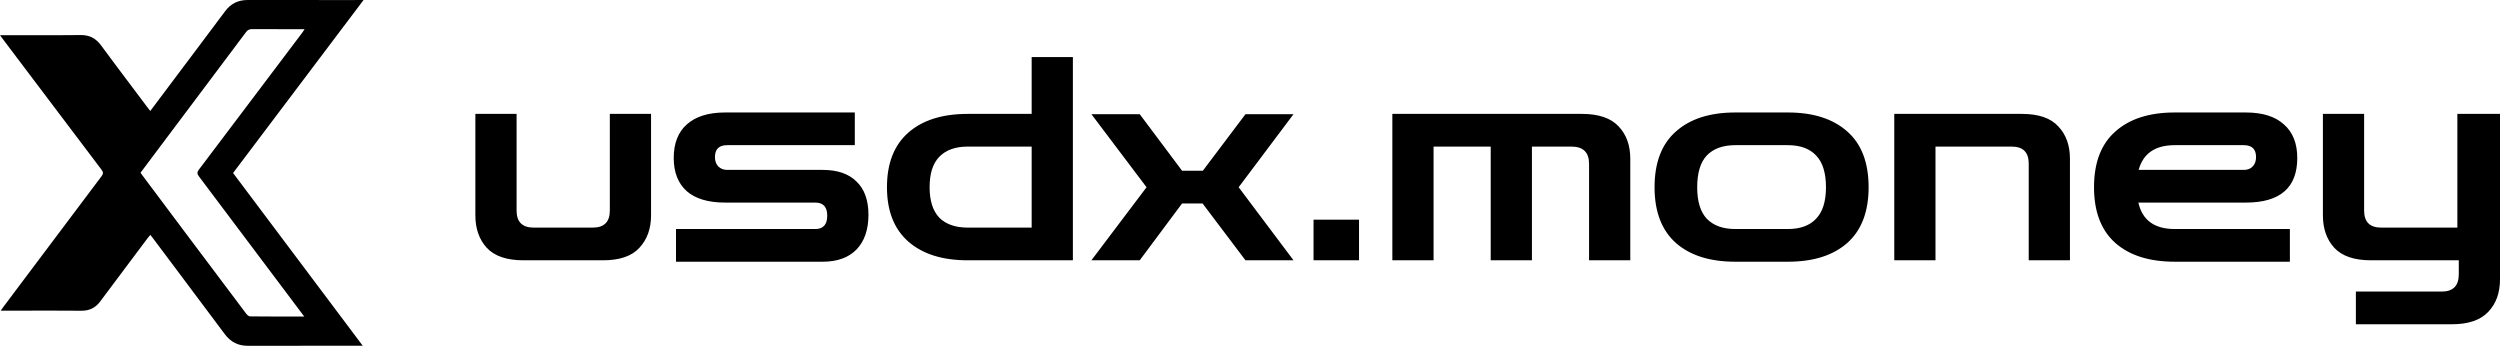 <svg width="1000" height="139" viewBox="0 0 1000 139" fill="none" xmlns="http://www.w3.org/2000/svg">
<path fill-rule="evenodd" clip-rule="evenodd" d="M132.568 0.015C136.825 0.014 141.105 0.013 145.416 0.013C127.933 23.202 110.613 46.164 93.23 69.202C110.474 92.171 127.687 115.102 145.101 138.304H142.454C138.448 138.304 134.442 138.301 130.436 138.299C120.021 138.293 109.607 138.286 99.192 138.323C95.266 138.335 92.278 136.823 89.927 133.671C82.837 124.152 75.71 114.654 68.582 105.156C66.053 101.786 63.525 98.416 60.998 95.045C60.856 94.861 60.711 94.68 60.549 94.477C60.423 94.319 60.286 94.148 60.134 93.955C60.012 94.1 59.894 94.235 59.781 94.365C59.584 94.591 59.401 94.8 59.233 95.02C57.578 97.226 55.921 99.431 54.264 101.636C49.532 107.935 44.799 114.234 40.098 120.56C38.194 123.126 35.793 124.311 32.579 124.292C25.186 124.237 17.79 124.245 10.395 124.254C7.671 124.257 4.948 124.26 2.225 124.26H0.296C0.469 124.014 0.617 123.801 0.75 123.609C0.961 123.304 1.136 123.052 1.317 122.804C3.655 119.69 5.992 116.574 8.33 113.459C19.076 99.137 29.824 84.812 40.602 70.513C41.384 69.473 41.346 68.862 40.583 67.847C29.156 52.77 17.762 37.665 6.368 22.56C4.634 20.261 2.9 17.962 1.166 15.663C0.989 15.426 0.815 15.186 0.614 14.91C0.437 14.666 0.239 14.394 0 14.069H1.929C4.751 14.069 7.574 14.075 10.398 14.08C17.693 14.096 24.991 14.111 32.289 14.024C35.825 13.987 38.339 15.329 40.413 18.14C44.821 24.122 49.292 30.06 53.764 35.998C55.597 38.432 57.43 40.866 59.258 43.303C59.432 43.533 59.611 43.757 59.818 44.014C59.911 44.131 60.01 44.254 60.115 44.387C61.405 42.667 62.687 40.958 63.966 39.254C65.874 36.711 67.772 34.181 69.67 31.648C71.594 29.088 73.519 26.53 75.445 23.972C80.327 17.486 85.208 11.002 90.053 4.488C92.335 1.425 95.278 -0.006 99.079 2.0732e-05C110.19 0.023 121.299 0.019 132.568 0.015ZM121.435 126.254C121.248 126.018 121.138 125.878 121.031 125.735C118.541 122.417 116.05 119.098 113.56 115.78C102.244 100.699 90.928 85.618 79.578 70.564C78.759 69.473 78.816 68.824 79.603 67.784C90.956 52.791 102.279 37.773 113.6 22.757C116.062 19.491 118.524 16.225 120.987 12.959C121.158 12.731 121.311 12.489 121.495 12.199C121.595 12.04 121.705 11.867 121.832 11.674C120.03 11.674 118.244 11.675 116.47 11.677C111.195 11.681 106.025 11.686 100.856 11.648C99.747 11.642 99.066 11.963 98.392 12.865C91.181 22.51 83.947 32.138 76.714 41.764C74.191 45.122 71.668 48.479 69.147 51.837C67.139 54.512 65.133 57.189 63.124 59.869C60.826 62.935 58.525 66.005 56.214 69.083C56.254 69.14 56.293 69.196 56.331 69.251C56.554 69.573 56.754 69.863 56.964 70.148C62.712 77.825 68.46 85.502 74.208 93.173C82.288 103.945 90.368 114.717 98.474 125.471C98.846 125.956 99.488 126.548 100.012 126.555C105.868 126.612 111.725 126.609 117.767 126.606C119.073 126.606 120.387 126.605 121.712 126.605C121.603 126.467 121.513 126.352 121.435 126.254ZM429.152 104.118H426.309H412.664H387.079C376.921 104.118 369 101.616 363.314 96.613C357.629 91.61 354.786 84.371 354.786 74.895C354.786 65.343 357.629 58.066 363.314 53.063C369 48.059 376.921 45.558 387.079 45.558H412.664V22.816H429.152V104.118ZM412.664 58.634V91.041H387.079C382.152 91.041 378.362 89.715 375.708 87.062C373.131 84.333 371.842 80.277 371.842 74.895C371.842 69.437 373.131 65.381 375.708 62.728C378.362 59.999 382.152 58.634 387.079 58.634H412.664ZM694.116 104.687C683.958 104.687 676.036 102.185 670.351 97.182C664.665 92.103 661.823 84.674 661.823 74.895C661.823 65.04 664.665 57.611 670.351 52.608C676.036 47.529 683.958 44.99 694.116 44.99H715.152C725.31 44.99 733.232 47.529 738.917 52.608C744.603 57.611 747.446 65.04 747.446 74.895C747.446 84.674 744.603 92.103 738.917 97.182C733.232 102.185 725.31 104.687 715.152 104.687H694.116ZM694.116 91.61H715.152C720.08 91.61 723.832 90.246 726.409 87.517C729.063 84.788 730.389 80.581 730.389 74.895C730.389 69.134 729.063 64.889 726.409 62.16C723.832 59.431 720.08 58.066 715.152 58.066H694.116C689.189 58.066 685.398 59.431 682.745 62.16C680.168 64.889 678.879 69.134 678.879 74.895C678.879 80.581 680.168 84.788 682.745 87.517C685.398 90.246 689.189 91.61 694.116 91.61ZM869.899 104.687C859.741 104.687 851.819 102.185 846.134 97.182C840.448 92.103 837.606 84.674 837.606 74.895C837.606 65.04 840.448 57.611 846.134 52.608C851.819 47.529 859.741 44.99 869.899 44.99H898.326C904.997 44.99 910.076 46.581 913.563 49.765C917.126 52.873 918.908 57.346 918.908 63.183C918.908 75.085 912.047 81.035 898.326 81.035H855.344C856.936 88.085 861.788 91.61 869.899 91.61H915.951V104.687H869.899ZM869.899 58.066C862.091 58.066 857.277 61.364 855.458 67.959H897.53C899.046 67.959 900.221 67.504 901.055 66.594C901.965 65.685 902.42 64.434 902.42 62.842C902.42 59.658 900.79 58.066 897.53 58.066H869.899ZM942.35 129.703V116.626H976.69C981.238 116.626 983.512 114.314 983.512 109.69V104.118H948.376C941.705 104.118 936.816 102.45 933.708 99.115C930.675 95.779 929.159 91.459 929.159 86.152V45.558H945.647V84.219C945.647 88.767 947.921 91.041 952.47 91.041H982.944V45.558H1000V111.737C1000 117.119 998.446 121.44 995.338 124.699C992.23 128.035 987.378 129.703 980.783 129.703H942.35ZM757.707 45.558V104.118H774.195V58.634H804.669C809.217 58.634 811.491 60.909 811.491 65.457V104.118H827.979V63.524C827.979 58.142 826.425 53.821 823.317 50.561C820.285 47.226 815.433 45.558 808.762 45.558H757.707ZM556.94 45.558V104.118H573.428V58.634H596.283V104.118H612.771V58.634H628.576C633.276 58.634 635.626 60.947 635.626 65.571V104.118H652.114V63.524C652.114 58.142 650.56 53.821 647.452 50.561C644.344 47.226 639.455 45.558 632.784 45.558H556.94ZM525.416 104.118V87.858H543.61V104.118H525.416ZM458.619 74.895L436.56 104.118H455.89L472.833 81.376H481.02L498.19 104.118H517.407L495.461 74.895L517.407 45.672H498.19L481.134 68.3H472.833L455.89 45.672H436.56L458.619 74.895ZM270.401 91.61V104.687H329.075C334.912 104.687 339.422 103.057 342.606 99.797C345.79 96.462 347.382 91.838 347.382 85.925C347.382 80.088 345.79 75.653 342.606 72.621C339.498 69.513 334.987 67.959 329.075 67.959H290.868C289.428 67.959 288.253 67.504 287.343 66.594C286.434 65.685 285.979 64.434 285.979 62.842C285.979 59.658 287.609 58.066 290.868 58.066H341.924V44.99H290.072C283.401 44.99 278.285 46.581 274.722 49.765C271.235 52.873 269.491 57.346 269.491 63.183C269.491 68.944 271.235 73.379 274.722 76.487C278.209 79.519 283.326 81.035 290.072 81.035H326.118C329.302 81.035 330.894 82.779 330.894 86.266C330.894 89.829 329.302 91.61 326.118 91.61H270.401ZM209.365 104.118C202.694 104.118 197.804 102.45 194.696 99.115C191.664 95.779 190.148 91.459 190.148 86.152V45.558H206.636V84.219C206.636 88.767 208.91 91.041 213.458 91.041H237.11C241.658 91.041 243.932 88.767 243.932 84.219V45.558H260.42V86.152C260.42 91.459 258.866 95.779 255.758 99.115C252.726 102.45 247.874 104.118 241.203 104.118H209.365Z" fill="black"/>
</svg>

